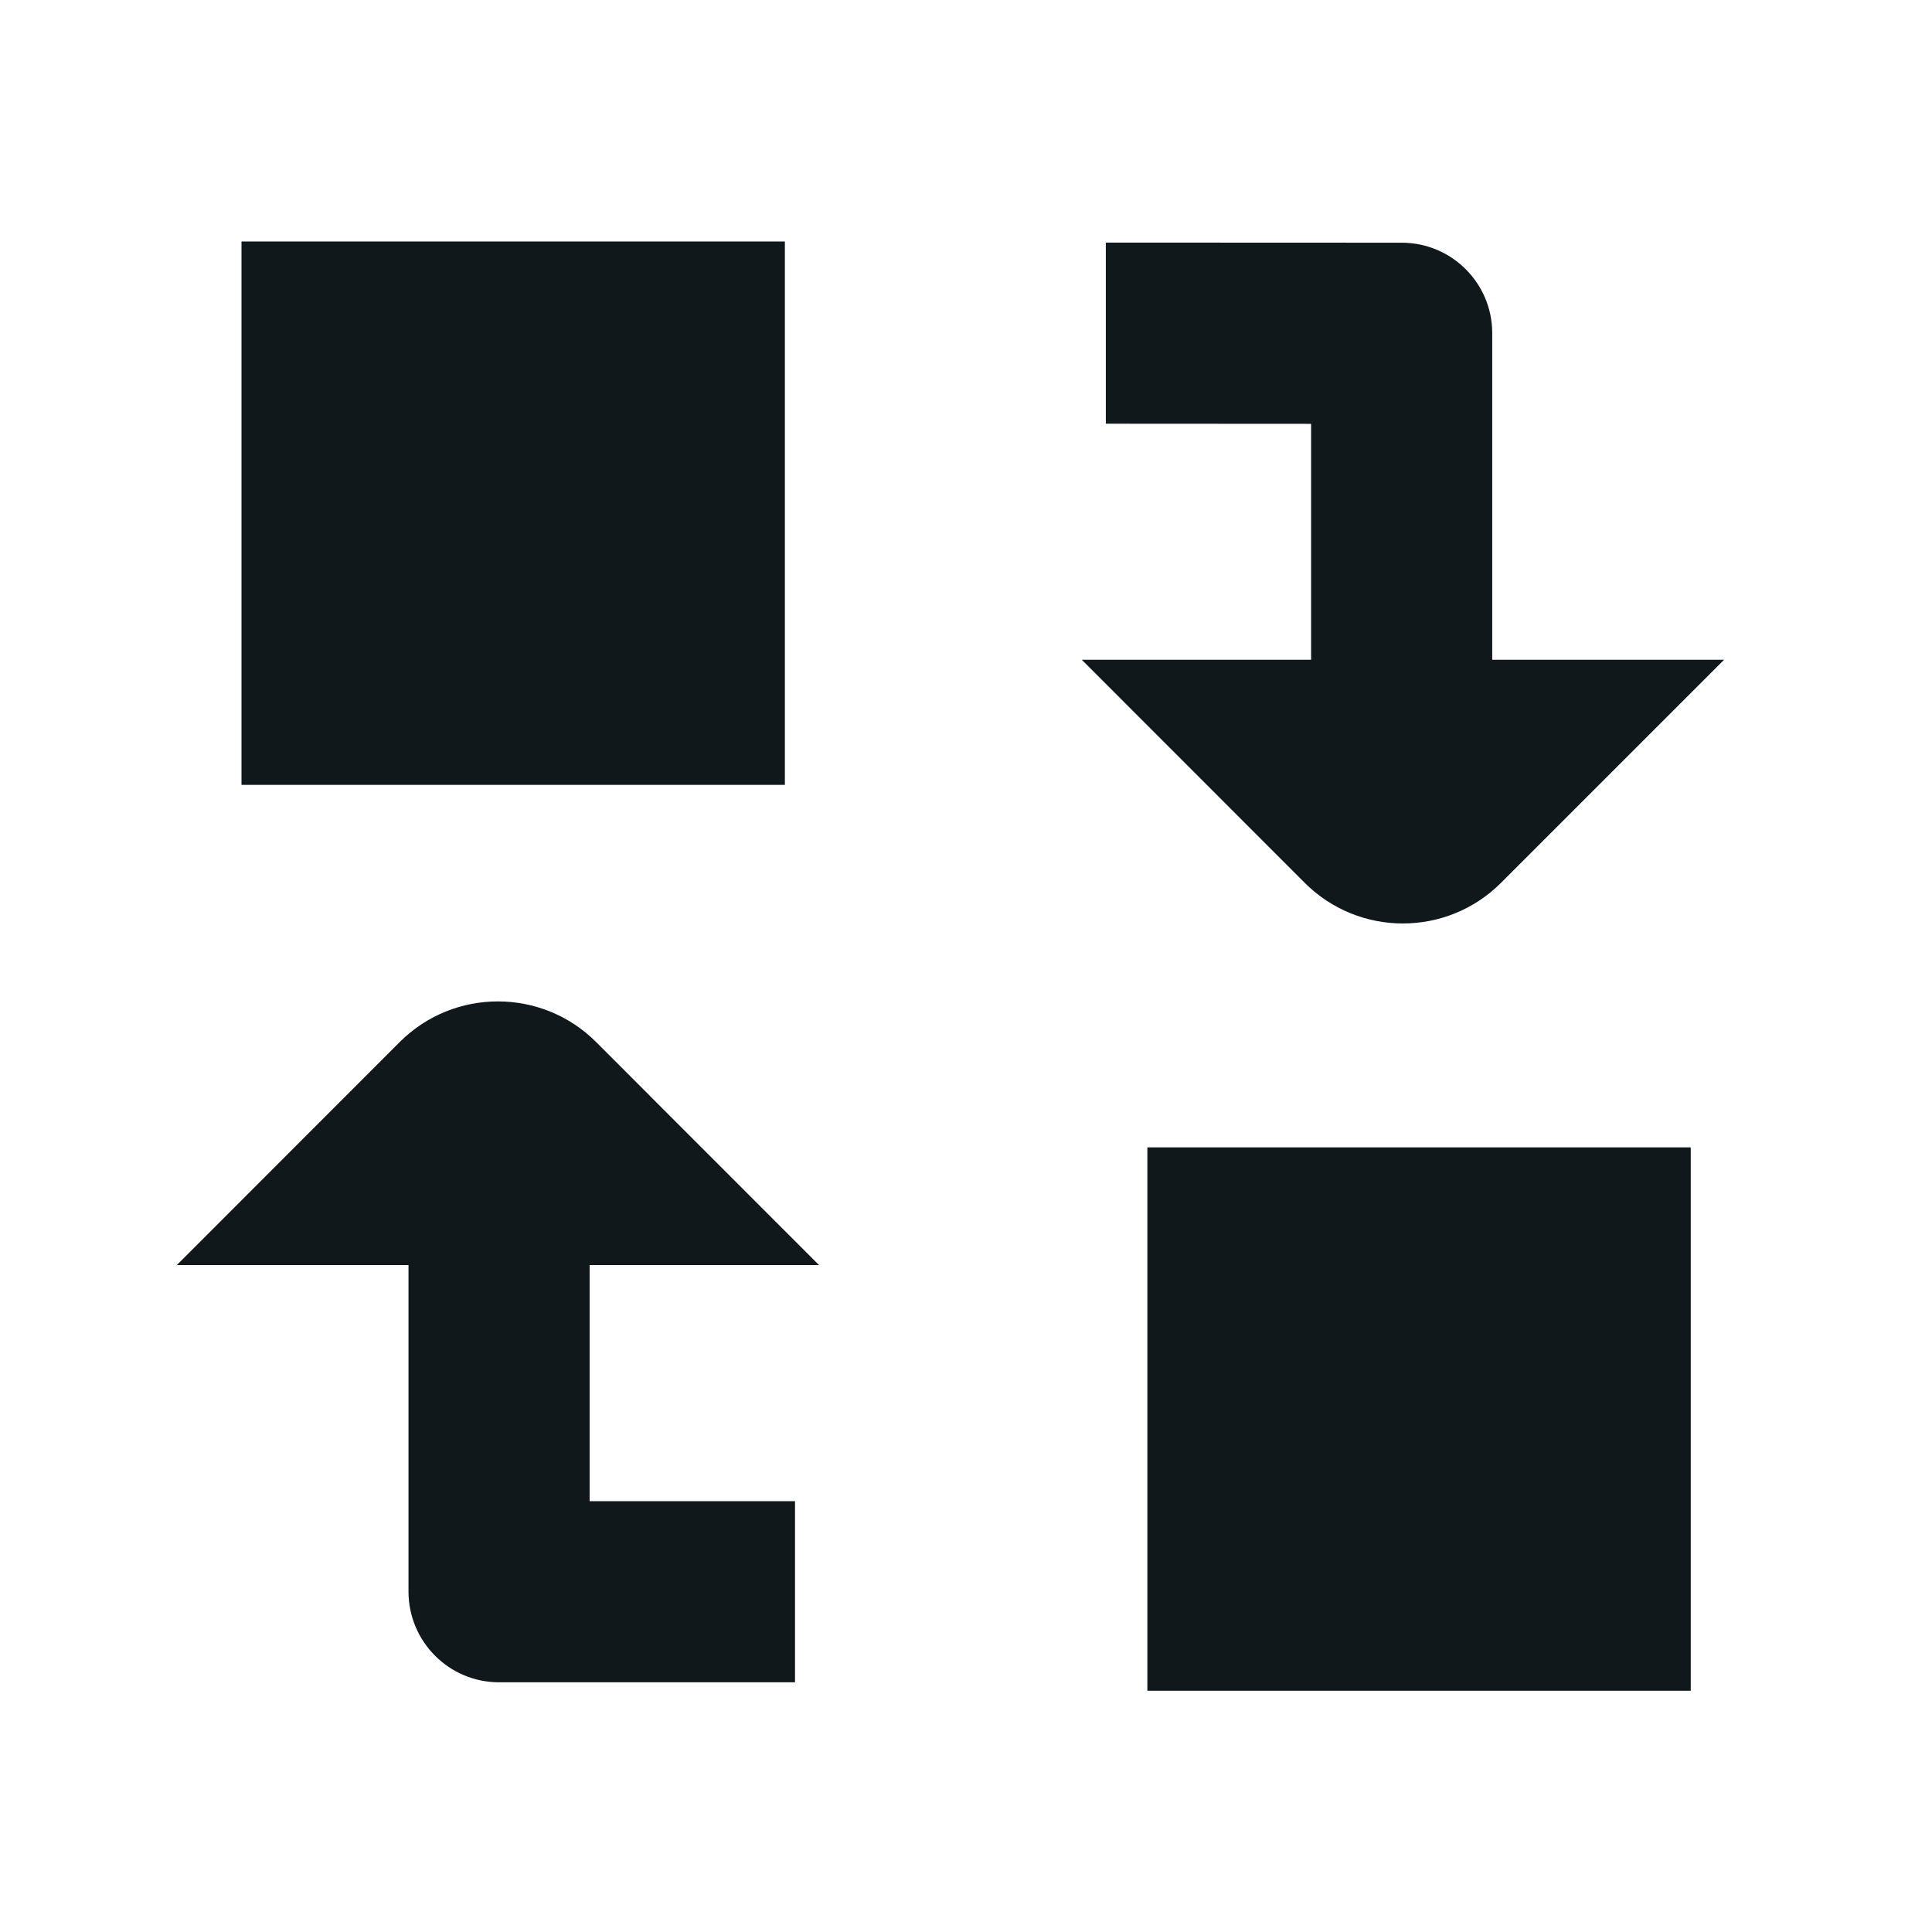 <svg width="16" height="16" viewBox="0 0 16 16" fill="none" xmlns="http://www.w3.org/2000/svg">
<path d="M2 2H6.5V6.5H2V2Z" fill="#10181B"/>
<path d="M12.358 5.464H14.278L12.431 7.311C11.982 7.76 11.254 7.76 10.805 7.311L8.959 5.464H10.858L10.858 3.51L9.158 3.509L9.158 2.009L11.608 2.01C12.022 2.01 12.358 2.345 12.358 2.759L12.358 5.464Z" fill="#10181B"/>
<path d="M3.383 10.477H1.464L3.31 8.63C3.759 8.181 4.488 8.181 4.937 8.63L6.783 10.477H4.883L4.883 12.432L6.584 12.432L6.584 13.932L4.133 13.932C3.719 13.932 3.384 13.596 3.383 13.182L3.383 10.477Z" fill="#10181B"/>
<path d="M14.002 9.502H9.502V14.002H14.002V9.502Z" fill="#10181B"/>
</svg>

